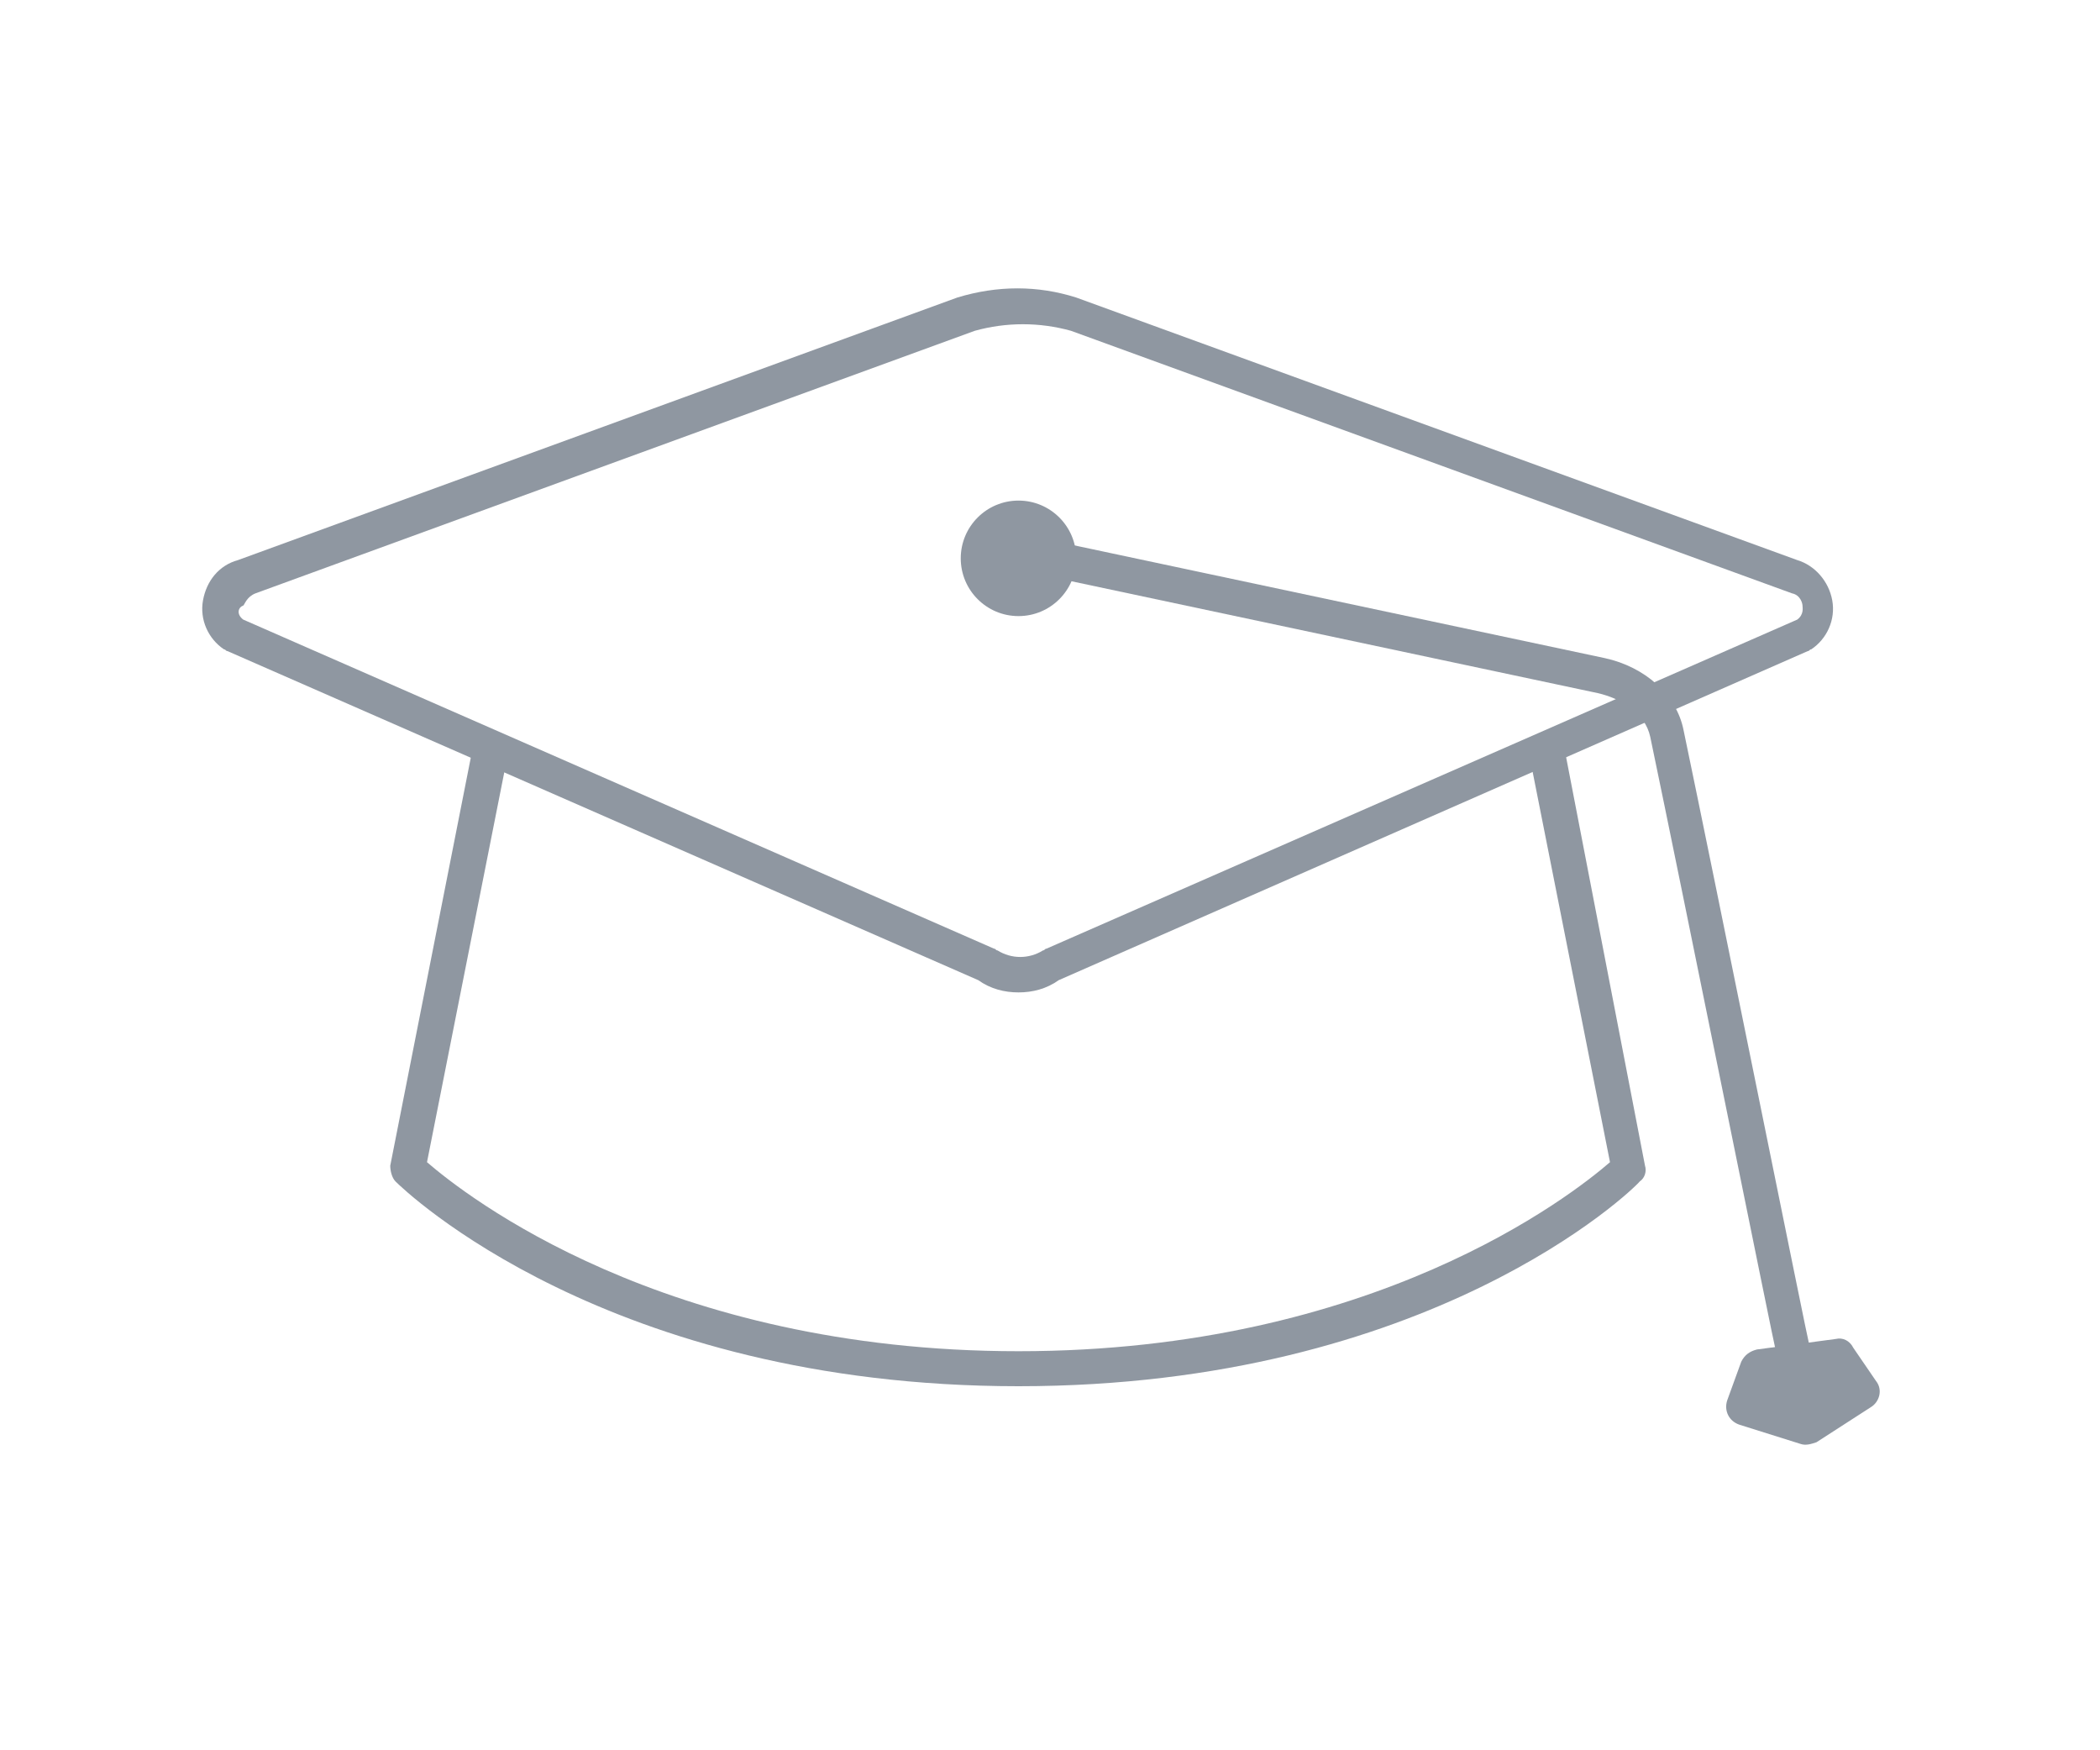 <?xml version="1.0" encoding="utf-8"?>
<!-- Generator: Adobe Illustrator 19.1.0, SVG Export Plug-In . SVG Version: 6.00 Build 0)  -->
<svg version="1.1" id="Layer_1" xmlns="http://www.w3.org/2000/svg" xmlns:xlink="http://www.w3.org/1999/xlink" x="0px" y="0px"
	 viewBox="0 0 120 100" style="enable-background:new 0 0 120 100;" xml:space="preserve">
<style type="text/css">
	.st0{fill:#8F97A1;}
	.st1{fill-rule:evenodd;clip-rule:evenodd;fill:#8F97A1;}
</style>
<g>
	<path class="st0" d="M58.2,56.7c-0.8,0-1.6-0.2-2.3-0.7L13,37.2c-0.1,0-0.1-0.1-0.2-0.1c-0.9-0.6-1.4-1.7-1.2-2.8
		c0.2-1.1,0.9-2,2-2.3l41.1-15c2.3-0.7,4.6-0.7,6.8,0l41.2,15c1,0.3,1.8,1.2,2,2.3c0.2,1.1-0.3,2.2-1.2,2.8c-0.1,0-0.1,0.1-0.2,0.1
		L60.5,56C59.8,56.5,59,56.7,58.2,56.7z M13.9,35.4l42.9,18.8c0.1,0,0.1,0.1,0.2,0.1c0.8,0.5,1.8,0.5,2.6,0c0.1,0,0.1-0.1,0.2-0.1
		l42.9-18.8c0.4-0.3,0.3-0.7,0.3-0.8c0-0.1-0.1-0.6-0.6-0.7l-41.2-15c-1.8-0.5-3.7-0.5-5.5,0l-41.1,15c-0.5,0.2-0.6,0.6-0.7,0.7
		C13.6,34.7,13.5,35.1,13.9,35.4z"/>
	<path class="st0" d="M102.5,78.1c-0.5,0-0.9-0.3-1-0.8c-0.1-0.3-5.4-26.6-7.2-35.2c-0.3-1.4-1.7-2.2-3-2.5l-32-6.8
		c-0.5-0.1-0.9-0.6-0.8-1.2s0.6-0.9,1.2-0.8l32,6.8c2.3,0.5,4.1,2.1,4.5,4.1c1.8,8.6,7.1,34.9,7.2,35.2c0.1,0.5-0.2,1.1-0.8,1.2
		C102.7,78.1,102.6,78.1,102.5,78.1z"/>
	<path class="st0" d="M104.9,76.5l-4.5,0.6c-0.4,0.1-0.7,0.3-0.9,0.7L98.7,80c-0.2,0.6,0.1,1.2,0.7,1.4l3.5,1.1
		c0.3,0.1,0.6,0,0.9-0.1l3.1-2c0.5-0.3,0.7-1,0.3-1.5l-1.3-1.9C105.7,76.6,105.3,76.4,104.9,76.5z"/>
	<circle class="st0" cx="58.2" cy="31.9" r="3.3"/>
	<path class="st0" d="M58.2,79.2c-23.5,0-35.1-11.2-35.6-11.7c-0.2-0.2-0.3-0.6-0.3-0.9l4.6-23.3c0.1-0.5,0.6-0.9,1.2-0.8
		c0.5,0.1,0.9,0.6,0.8,1.2l-4.5,22.7c2.2,1.9,13.5,10.8,33.8,10.8S89.8,68.3,92,66.4l-4.5-22.7c-0.1-0.5,0.2-1.1,0.8-1.2
		c0.5-0.1,1.1,0.2,1.2,0.8L94,66.6c0.1,0.3,0,0.7-0.3,0.9C93.3,68,81.7,79.2,58.2,79.2z"/>
</g>
</svg>
